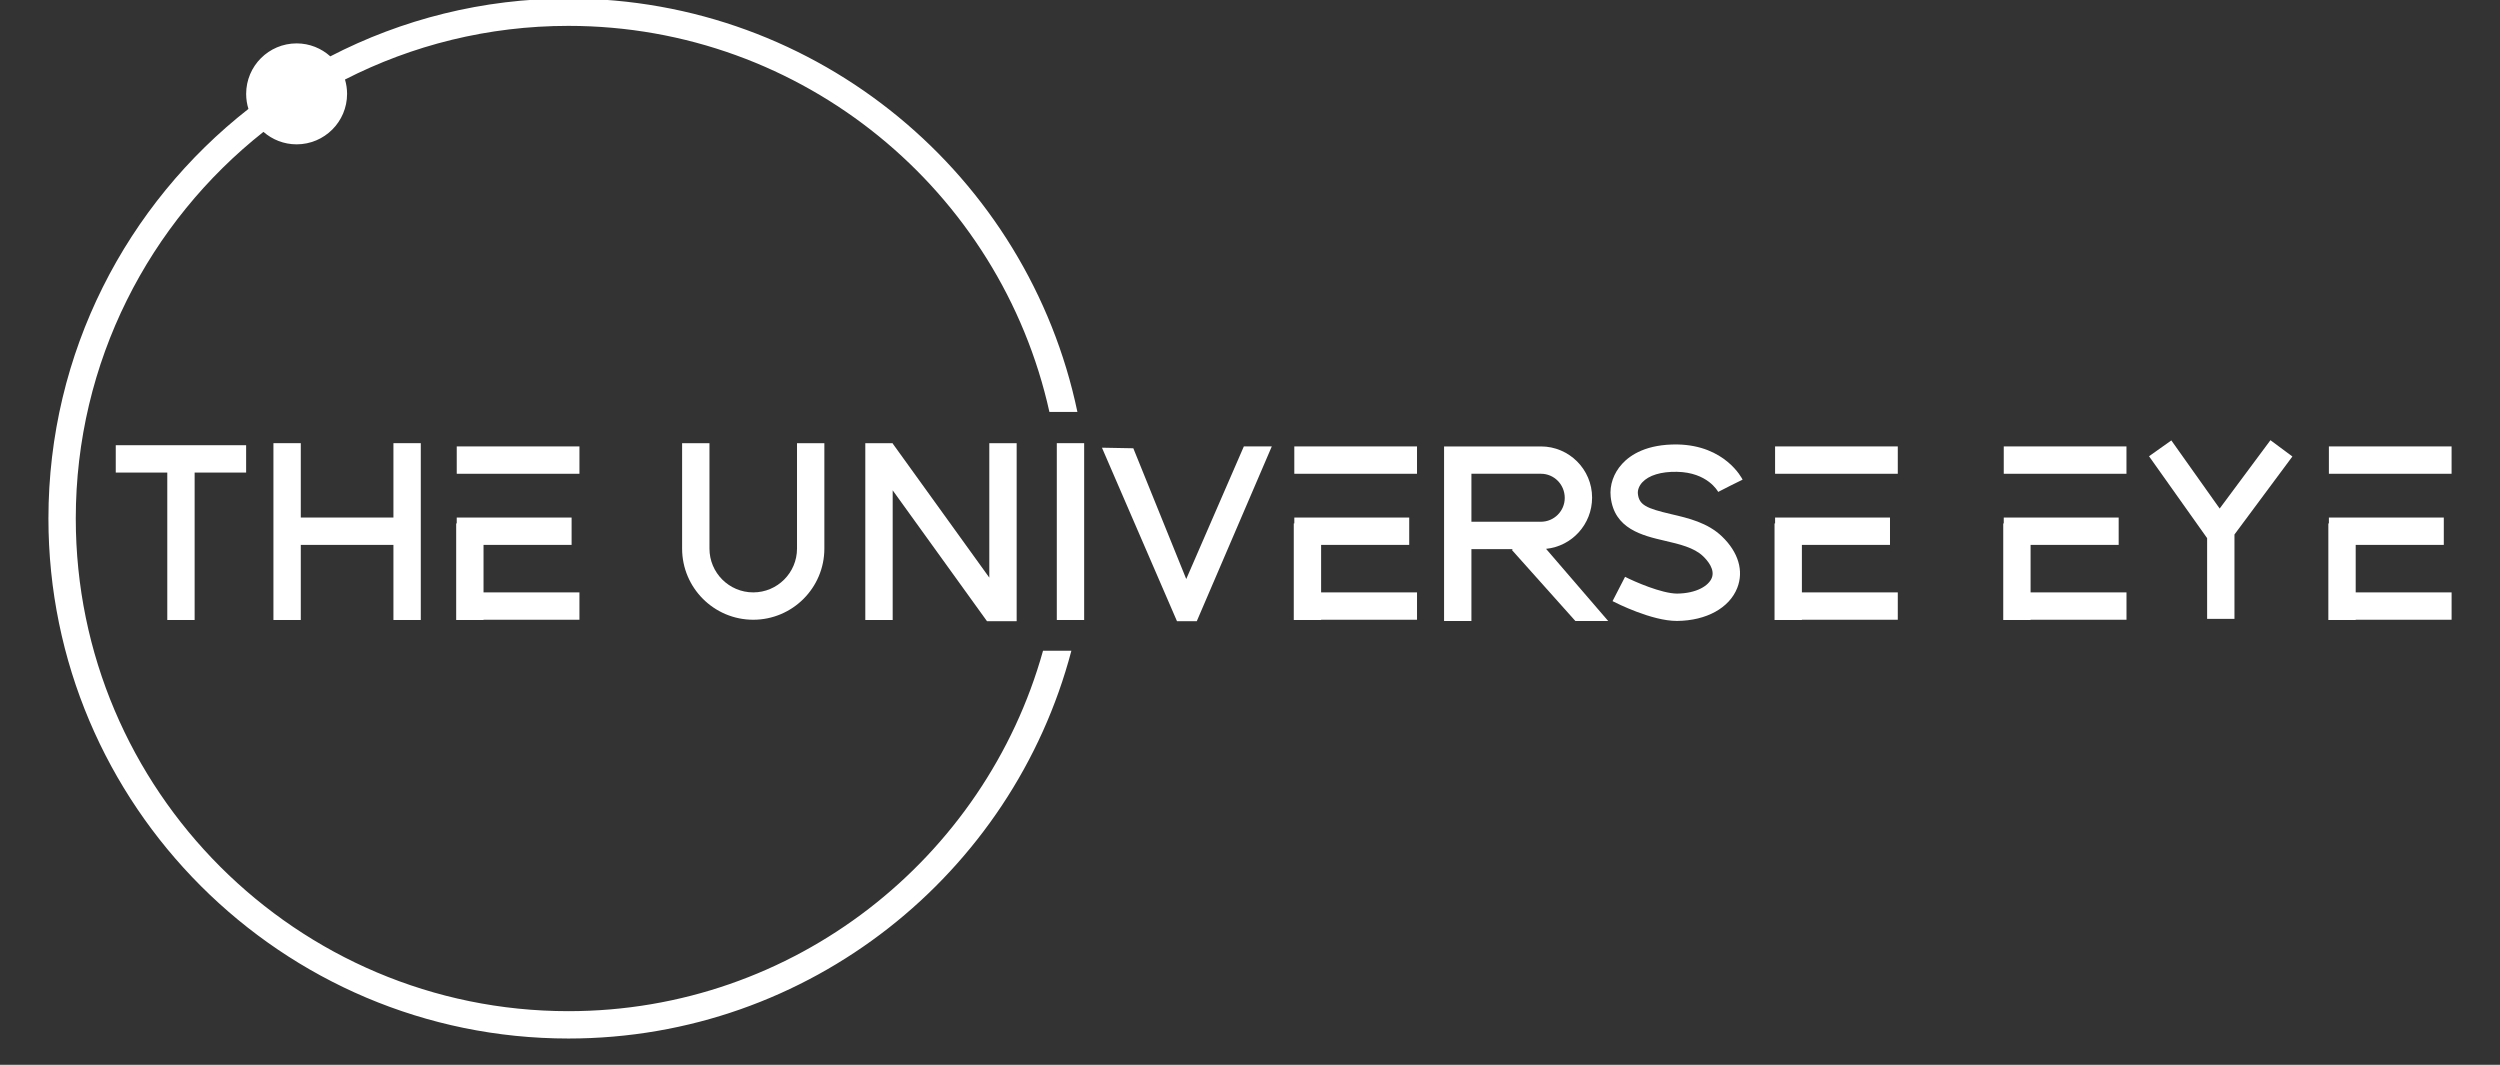 <svg width="270" height="115" viewBox="0 0 270 115" fill="none" xmlns="http://www.w3.org/2000/svg">
<rect x="0" y="0" width="270" height="115" fill="#333333" stroke="none"/>
<g clip-path="url(#clip0_30_207)">
<path d="M21.02 66.959V51.037H26.582V48.083H12.502V51.037H18.067V66.959H21.02Z" fill="white"/>
<path d="M29.531 47.862V66.959H32.485V58.848H42.491V66.959H45.445V47.862H42.491V55.894H32.485V47.862H29.531Z" fill="white"/>
<path d="M62.58 48.213H49.328V51.167H62.58V48.213Z" fill="white"/>
<path d="M49.327 56.529H49.268V66.959H52.221V66.932H62.579V63.978H52.221V58.848H61.733V55.895H49.327V56.529Z" fill="white"/>
<path d="M73.668 47.862V59.25C73.668 63.487 77.113 66.932 81.35 66.932C85.586 66.932 89.031 63.487 89.031 59.25V47.862H86.077V59.25C86.077 61.856 83.958 63.978 81.35 63.978C78.741 63.978 76.622 61.859 76.622 59.25V47.862H73.668Z" fill="white"/>
<path d="M96.38 47.862H95.645H93.453V66.959H96.41V52.954L106.597 67.091H109.799V47.862H106.845V62.382L96.41 47.9V47.862H96.38Z" fill="white"/>
<path d="M117.089 47.862H114.135V66.959H117.089V47.862Z" fill="white"/>
<path d="M137.354 48.213H134.335L128.114 62.536L122.398 48.413L119.01 48.351L127.115 67.091H129.251L137.354 48.213Z" fill="white"/>
<path d="M153.037 48.213H139.785V51.167H153.037V48.213Z" fill="white"/>
<path d="M204.961 48.213H191.709V51.167H204.961V48.213Z" fill="white"/>
<path d="M194.604 66.932H204.961V63.978H194.604V58.848H204.119V55.895H191.71V56.529H191.65V66.959H194.604V66.932Z" fill="white"/>
<path d="M229.658 48.213H216.406V51.167H229.658V48.213Z" fill="white"/>
<path d="M228.816 58.848V55.895H216.406V56.529H216.35V66.959H219.303V66.932H229.661V63.978H219.303V58.848H228.816Z" fill="white"/>
<path d="M264.771 48.213H251.52V51.167H264.771V48.213Z" fill="white"/>
<path d="M263.93 58.848V55.895H251.52V56.529H251.461V66.959H254.415V66.932H264.772V63.978H254.415V58.848H263.93Z" fill="white"/>
<path d="M152.195 55.895H139.786V56.529H139.727V66.959H142.68V66.932H153.038V63.978H142.68V58.848H152.195V55.895Z" fill="white"/>
<path d="M175.186 50.1C174.27 51.099 173.822 52.395 173.954 53.651C174.324 57.128 177.378 57.841 179.835 58.411C181.369 58.767 182.954 59.137 183.926 60.066C184.433 60.552 185.235 61.505 184.873 62.415C184.547 63.241 183.259 64.086 181.12 64.108C179.452 64.1 176.498 62.806 175.507 62.296L174.154 64.923C174.581 65.144 178.385 67.061 181.093 67.061C181.112 67.061 181.134 67.061 181.153 67.061C184.29 67.026 186.769 65.663 187.622 63.498C188.348 61.659 187.746 59.631 185.967 57.93C184.412 56.442 182.335 55.959 180.505 55.532C177.821 54.906 177.022 54.542 176.892 53.337C176.849 52.924 177.019 52.471 177.365 52.095C178.067 51.329 179.403 50.924 181.107 50.956C184.401 51.015 185.519 53.04 185.564 53.127L186.879 52.455L188.202 51.801C188.127 51.65 186.315 48.097 181.161 48.002C177.851 47.959 176.093 49.109 175.186 50.1Z" fill="white"/>
<path d="M232.094 49.274L238.369 58.119V66.835H241.322V57.725L247.578 49.301L245.208 47.541L239.724 54.922L234.505 47.565L232.094 49.274Z" fill="white"/>
<path d="M166.975 59.275C169.761 58.994 171.946 56.634 171.946 53.739C171.946 50.694 169.467 48.215 166.421 48.215H158.913H155.959V59.304V67.067H158.913V59.304H163.392L163.281 59.393L170.139 67.067H173.684L166.975 59.275ZM158.913 51.166H166.421C167.839 51.166 168.992 52.319 168.992 53.777C168.992 55.195 167.839 56.348 166.421 56.348H158.913V51.166Z" fill="white"/>
<path d="M61.391 109.206C32.052 109.206 8.184 85.338 8.184 56C8.184 39.087 16.117 23.994 28.453 14.242C29.412 15.079 30.662 15.589 32.033 15.589C35.044 15.589 37.485 13.148 37.485 10.138C37.485 9.598 37.404 9.079 37.258 8.588C44.505 4.886 52.705 2.794 61.388 2.794C86.773 2.794 108.063 20.668 113.336 44.49H116.36C111.038 19.026 88.412 -0.16 61.391 -0.16C52.127 -0.16 43.382 2.097 35.673 6.085C34.706 5.218 33.435 4.686 32.036 4.686C29.026 4.686 26.585 7.127 26.585 10.138C26.585 10.705 26.671 11.25 26.831 11.763C13.69 22.053 5.23 38.056 5.23 56C5.23 86.966 30.424 112.16 61.391 112.16C87.424 112.16 109.375 94.353 115.709 70.28H112.647C106.391 92.704 85.782 109.206 61.391 109.206Z" fill="white"/>
</g>
<defs>
<clipPath id="clip0_30_207">
<rect width="270" height="115" fill="white"/>
</clipPath>
</defs>
</svg>

